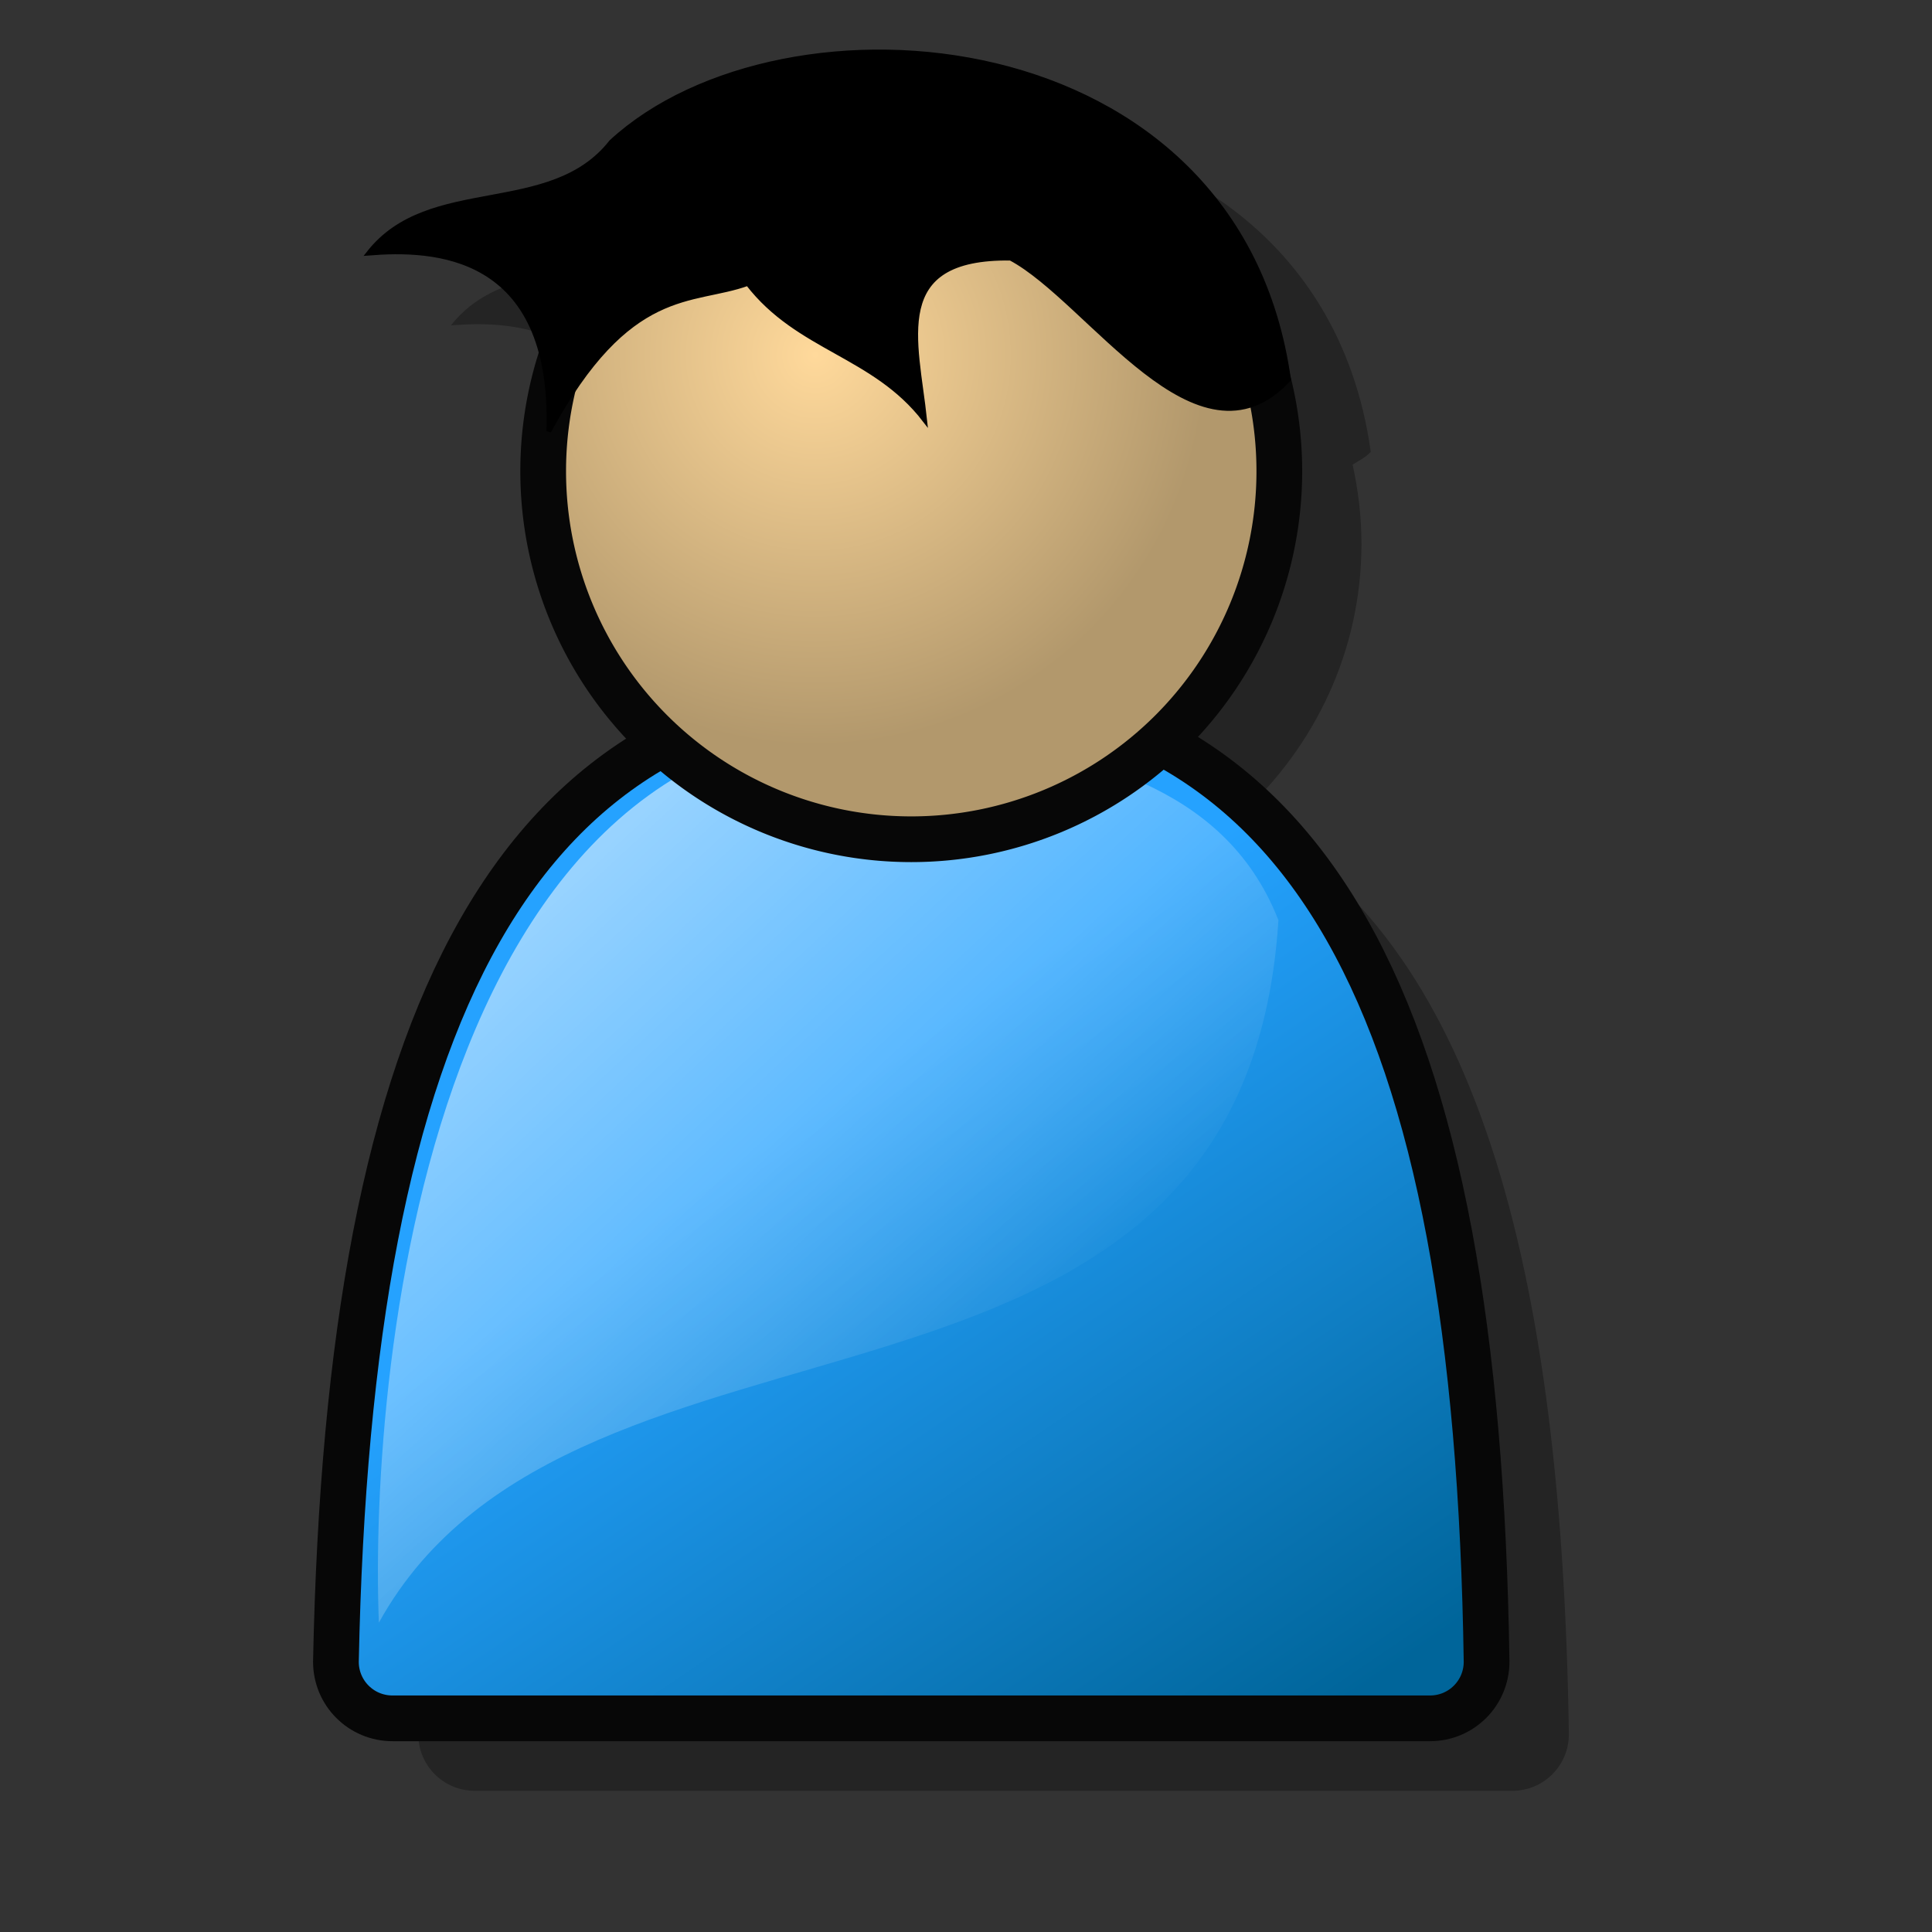 <?xml version="1.0" encoding="UTF-8" standalone="no"?>
<!-- Created with Inkscape (http://www.inkscape.org/) -->
<svg
   xmlns:dc="http://purl.org/dc/elements/1.1/"
   xmlns:cc="http://web.resource.org/cc/"
   xmlns:rdf="http://www.w3.org/1999/02/22-rdf-syntax-ns#"
   xmlns:svg="http://www.w3.org/2000/svg"
   xmlns="http://www.w3.org/2000/svg"
   xmlns:xlink="http://www.w3.org/1999/xlink"
   xmlns:sodipodi="http://inkscape.sourceforge.net/DTD/sodipodi-0.dtd"
   xmlns:inkscape="http://www.inkscape.org/namespaces/inkscape"
   sodipodi:docname="user_icon.svg"
   sodipodi:docbase="/usr/share/icons/dlg-etiquette/scalable/apps"
   inkscape:version="0.41+cvs"
   sodipodi:version="0.32"
   id="svg3335"
   height="102.4pt"
   width="102.4pt">
  <rect width="100%" height="100%" fill="#333333" stroke="none"/>
  <defs
     id="defs3">
    <linearGradient
       id="linearGradient4130"
       inkscape:collect="always">
      <stop
         id="stop4132"
         offset="0"
         style="stop-color:#ffffff;stop-opacity:1;" />
      <stop
         id="stop4134"
         offset="1"
         style="stop-color:#ffffff;stop-opacity:0;" />
    </linearGradient>
    <linearGradient
       id="linearGradient4118">
      <stop
         id="stop4120"
         offset="0"
         style="stop-color:#ffd99b;stop-opacity:1;" />
      <stop
         id="stop4122"
         offset="1"
         style="stop-color:#b2986c;stop-opacity:1;" />
    </linearGradient>
    <linearGradient
       id="linearGradient4105">
      <stop
         id="stop4107"
         offset="0"
         style="stop-color:#25a2ff;stop-opacity:1;" />
      <stop
         id="stop4109"
         offset="1"
         style="stop-color:#00659a;stop-opacity:1;" />
    </linearGradient>
    <linearGradient
       gradientUnits="userSpaceOnUse"
       y2="85.069"
       x2="100.611"
       y1="85.069"
       x1="16.062"
       id="linearGradient4111"
       xlink:href="#linearGradient4105"
       inkscape:collect="always" />
    <linearGradient
       y2="8.297"
       x2="35.608"
       y1="113.858"
       x1="73.641"
       gradientUnits="userSpaceOnUse"
       id="linearGradient4114"
       xlink:href="#linearGradient4105"
       inkscape:collect="always" />
    <radialGradient
       gradientUnits="userSpaceOnUse"
       r="27.627"
       fy="45.287"
       fx="57.106"
       cy="45.287"
       cx="57.106"
       id="radialGradient4124"
       xlink:href="#linearGradient4118"
       inkscape:collect="always" />
    <linearGradient
       gradientUnits="userSpaceOnUse"
       y2="96.615"
       x2="71.071"
       y1="30.544"
       x1="9.575"
       id="linearGradient4136"
       xlink:href="#linearGradient4130"
       inkscape:collect="always" />
    <linearGradient
       y2="8.297"
       x2="35.608"
       y1="113.858"
       x1="73.641"
       gradientUnits="userSpaceOnUse"
       id="linearGradient4144"
       xlink:href="#linearGradient4105"
       inkscape:collect="always" />
    <linearGradient
       y2="96.615"
       x2="71.071"
       y1="30.544"
       x1="9.575"
       gradientUnits="userSpaceOnUse"
       id="linearGradient4146"
       xlink:href="#linearGradient4130"
       inkscape:collect="always" />
    <radialGradient
       r="27.627"
       fy="45.287"
       fx="57.106"
       cy="45.287"
       cx="57.106"
       gradientUnits="userSpaceOnUse"
       id="radialGradient4148"
       xlink:href="#linearGradient4118"
       inkscape:collect="always" />
    <linearGradient
       y2="8.297"
       x2="35.608"
       y1="113.858"
       x1="73.641"
       gradientUnits="userSpaceOnUse"
       id="linearGradient4160"
       xlink:href="#linearGradient4105"
       inkscape:collect="always" />
    <linearGradient
       y2="96.615"
       x2="71.071"
       y1="30.544"
       x1="9.575"
       gradientUnits="userSpaceOnUse"
       id="linearGradient4162"
       xlink:href="#linearGradient4130"
       inkscape:collect="always" />
    <radialGradient
       r="27.627"
       fy="45.287"
       fx="57.106"
       cy="45.287"
       cx="57.106"
       gradientUnits="userSpaceOnUse"
       id="radialGradient4164"
       xlink:href="#linearGradient4118"
       inkscape:collect="always" />
    <linearGradient
       gradientTransform="translate(-84.095,-4.477)"
       y2="96.615"
       x2="71.071"
       y1="30.544"
       x1="9.575"
       gradientUnits="userSpaceOnUse"
       id="linearGradient4169"
       xlink:href="#linearGradient4130"
       inkscape:collect="always" />
    <linearGradient
       gradientTransform="translate(-84.095,-4.477)"
       y2="8.297"
       x2="35.608"
       y1="113.858"
       x1="73.641"
       gradientUnits="userSpaceOnUse"
       id="linearGradient4172"
       xlink:href="#linearGradient4105"
       inkscape:collect="always" />
    <linearGradient
       gradientTransform="translate(6.061,-4.041)"
       y2="96.615"
       x2="71.071"
       y1="30.544"
       x1="9.575"
       gradientUnits="userSpaceOnUse"
       id="linearGradient4184"
       xlink:href="#linearGradient4130"
       inkscape:collect="always" />
    <linearGradient
       gradientTransform="translate(6.061,-4.041)"
       y2="127.09"
       x2="84.894"
       y1="81.001"
       x1="53.641"
       gradientUnits="userSpaceOnUse"
       id="linearGradient4187"
       xlink:href="#linearGradient4105"
       inkscape:collect="always" />
  </defs>
  <sodipodi:namedview
     inkscape:window-y="106"
     inkscape:window-x="167"
     inkscape:window-height="516"
     inkscape:window-width="802"
     inkscape:current-layer="layer1"
     inkscape:document-units="px"
     inkscape:cy="69.591130"
     inkscape:cx="138.72888"
     inkscape:zoom="1.4000000"
     inkscape:pageshadow="2"
     inkscape:pageopacity="0.0"
     borderopacity="1.0"
     bordercolor="#666666"
     pagecolor="#ffffff"
     id="base" />
  <g
     id="layer1"
     inkscape:groupmode="layer"
     inkscape:label="Layer 1">
    <path
       id="path4152"
       d="M 68.558,8.806 C 60.941,8.677 53.581,10.953 49.027,15.15 C 44.741,20.626 36.156,17.517 31.871,22.993 C 36.236,22.644 44.564,22.893 44.558,34.837 C 44.393,36.021 44.183,37.202 44.183,38.431 C 44.183,46.071 47.552,52.861 52.808,57.618 C 37.16,66.058 30.261,87.85 29.558,122.556 C 29.558,124.772 31.342,126.556 33.558,126.556 L 106.871,126.556 C 109.087,126.556 110.871,124.772 110.871,122.556 C 110.357,87.283 103.491,65.792 87.714,57.525 C 92.898,52.771 96.214,46.017 96.214,38.431 C 96.214,36.511 95.985,34.639 95.589,32.837 C 96.015,32.545 96.454,32.378 96.871,31.931 C 94.639,15.934 81.254,9.021 68.558,8.806 z "
       style="fill:#000000;fill-opacity:0.293;stroke:none;stroke-width:3.231;stroke-linecap:round;stroke-linejoin:round;stroke-miterlimit:4;stroke-opacity:1" />
    <path
       sodipodi:nodetypes="cccczc"
       id="rect3345"
       d="M 105.056,117.434 C 105.056,119.65 103.272,121.434 101.056,121.434 L 27.739,121.434 C 25.523,121.434 23.739,119.65 23.739,117.434 C 24.665,71.725 36.323,48.365 64.587,48.491 C 92.85,48.617 104.382,71.22 105.056,117.434 z "
       style="fill:url(#linearGradient4187);fill-opacity:1;stroke:#070707;stroke-width:3.231;stroke-linecap:round;stroke-linejoin:round;stroke-miterlimit:4;stroke-opacity:1" />
    <path
       sodipodi:nodetypes="cccc"
       id="path4128"
       d="M 26.775,114.674 C 40.704,89.436 87.847,104.197 90.347,65.031 C 86.418,55.031 76.061,53.602 68.561,51.817 C 30.347,44.912 26.061,96.936 26.775,114.674 z "
       style="fill:url(#linearGradient4184);fill-opacity:1;fill-rule:evenodd;stroke:none;stroke-width:0.25pt;stroke-linecap:butt;stroke-linejoin:miter;stroke-opacity:1" />
    <path
       transform="translate(0.505,-20.203)"
       d="M 89.904 53.501 A 26.011 26.011 0 1 1  37.881,53.501 A 26.011 26.011 0 1 1  89.904 53.501 z"
       sodipodi:ry="26.011429"
       sodipodi:rx="26.011429"
       sodipodi:cy="53.501251"
       sodipodi:cx="63.892147"
       id="path4116"
       style="fill:url(#radialGradient4148);fill-opacity:1;stroke:#070707;stroke-width:3.231;stroke-linecap:round;stroke-linejoin:round;stroke-miterlimit:4;stroke-dasharray:none;stroke-opacity:1"
       sodipodi:type="arc" />
    <path
       sodipodi:nodetypes="cccccccc"
       id="path4126"
       d="M 43.204,10.031 C 38.918,15.507 30.347,12.412 26.061,17.888 C 30.525,17.531 39.186,17.709 38.784,30.477 C 44.454,20.031 48.918,21.459 52.847,20.031 C 56.418,24.674 61.775,25.031 65.347,29.674 C 64.751,24.078 62.728,18.126 71.418,18.245 C 77.013,21.221 84.632,33.721 91.061,26.817 C 87.489,1.221 55.347,-1.16 43.204,10.031 z "
       style="fill:#000000;fill-opacity:1;fill-rule:evenodd;stroke:#000000;stroke-width:0.25pt;stroke-linecap:butt;stroke-linejoin:miter;stroke-opacity:1" />
  </g>
</svg>
